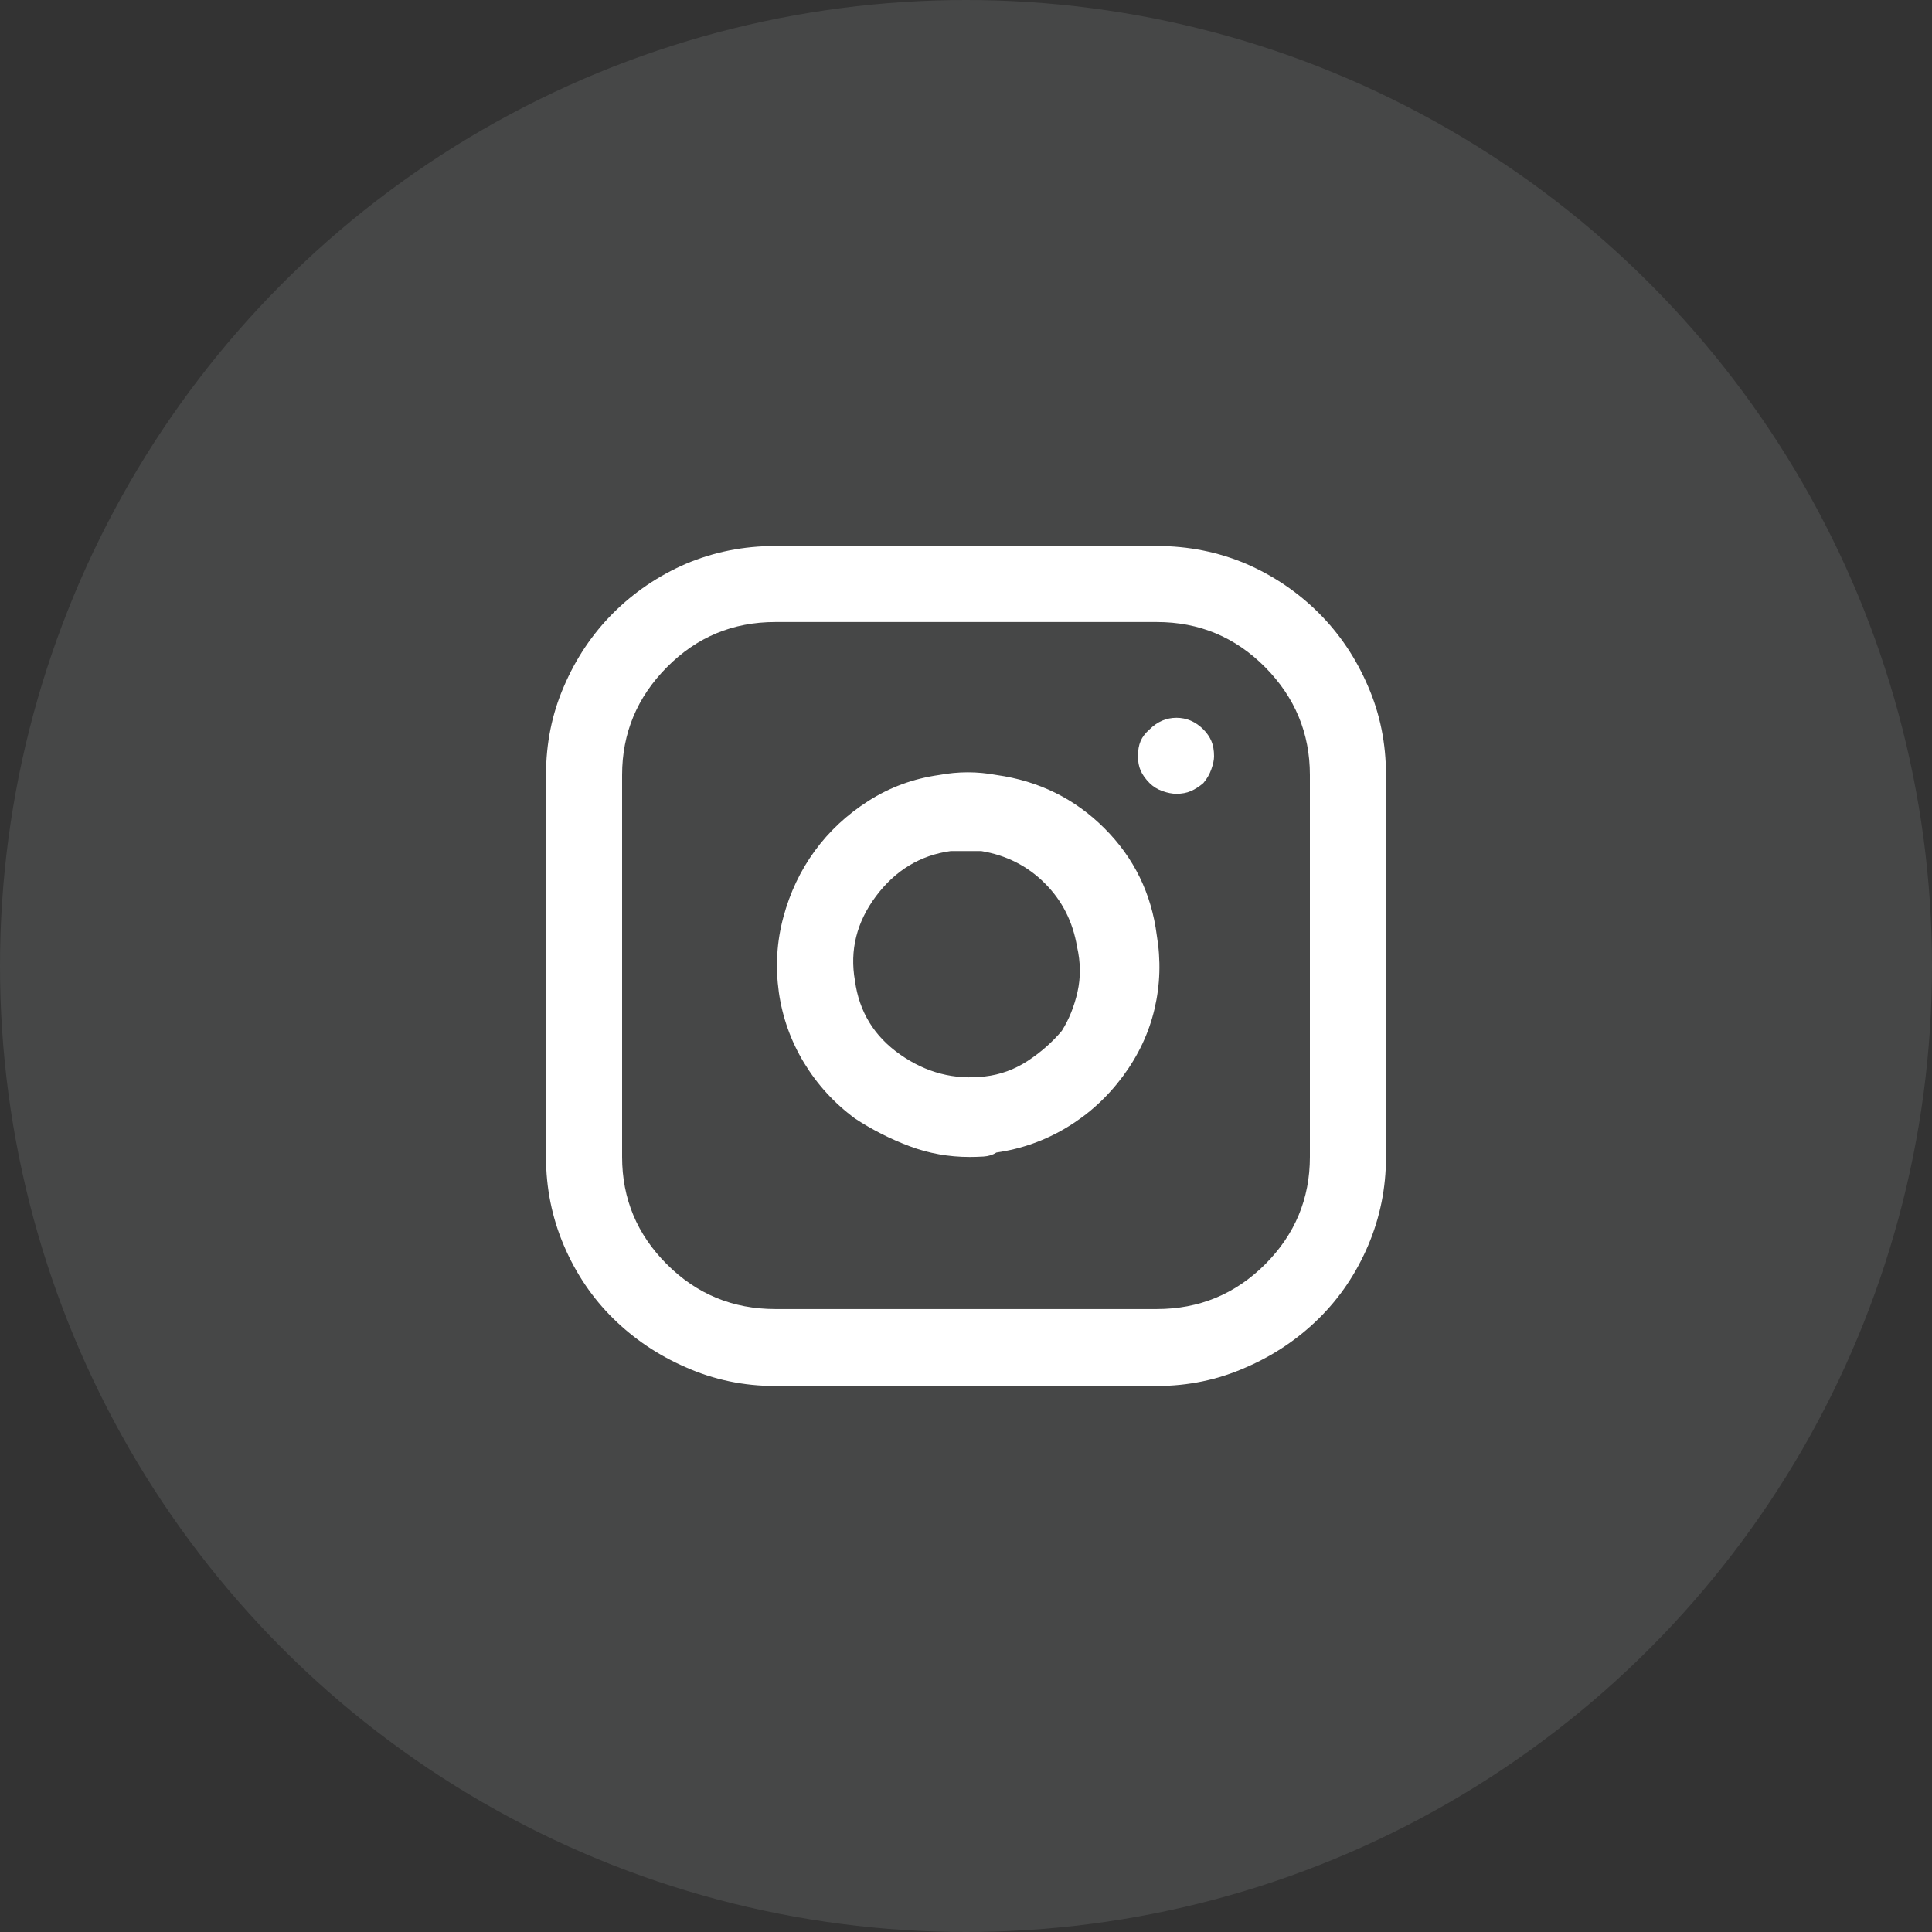 <svg width="46" height="46" viewBox="0 0 46 46" fill="none" xmlns="http://www.w3.org/2000/svg">
<rect x="0" y="0" width="46" height="46" fill="#333333" stroke="none"/>
<circle opacity="0.1" cx="23" cy="23" r="23" fill="#F9FEFC"/>
<path fill-rule="evenodd" clip-rule="evenodd" d="M27.542 13H18.458C17.705 13 16.994 13.142 16.326 13.426C15.672 13.71 15.097 14.101 14.599 14.597C14.102 15.094 13.711 15.677 13.426 16.344C13.142 16.997 13 17.7 13 18.453V27.547C13 28.286 13.142 28.989 13.426 29.656C13.711 30.323 14.102 30.902 14.599 31.392C15.097 31.882 15.672 32.269 16.326 32.553C16.994 32.851 17.705 33 18.458 33H27.542C28.295 33 29.006 32.851 29.674 32.553C30.328 32.269 30.903 31.882 31.401 31.392C31.898 30.902 32.289 30.323 32.574 29.656C32.858 28.989 33 28.286 33 27.547V18.453C33 17.7 32.858 16.997 32.574 16.344C32.289 15.677 31.898 15.094 31.401 14.597C30.903 14.101 30.328 13.71 29.674 13.426C29.006 13.142 28.295 13 27.542 13ZM31.188 27.547C31.188 28.541 30.832 29.393 30.122 30.103C29.411 30.813 28.551 31.168 27.542 31.168H18.459C17.449 31.168 16.589 30.813 15.879 30.103C15.168 29.393 14.812 28.541 14.812 27.547V18.452C14.812 17.458 15.168 16.602 15.879 15.885C16.589 15.168 17.449 14.81 18.459 14.81H27.542C28.551 14.81 29.411 15.168 30.122 15.885C30.832 16.602 31.188 17.458 31.188 18.452V27.547ZM23.725 18.452C23.498 18.41 23.27 18.388 23.043 18.388C22.816 18.388 22.588 18.41 22.361 18.452C21.75 18.538 21.188 18.743 20.676 19.07C20.165 19.397 19.738 19.794 19.397 20.263C19.056 20.731 18.807 21.257 18.651 21.839C18.494 22.421 18.459 23.017 18.544 23.628C18.63 24.224 18.828 24.782 19.141 25.3C19.454 25.818 19.859 26.262 20.357 26.631C20.769 26.901 21.202 27.121 21.657 27.291C22.112 27.462 22.588 27.547 23.086 27.547C23.185 27.547 23.295 27.544 23.416 27.537C23.537 27.529 23.64 27.497 23.725 27.441C24.322 27.355 24.88 27.157 25.399 26.844C25.918 26.532 26.362 26.127 26.732 25.63C27.101 25.133 27.354 24.597 27.489 24.022C27.624 23.447 27.642 22.861 27.542 22.265C27.414 21.271 26.998 20.422 26.295 19.72C25.591 19.017 24.735 18.594 23.725 18.452ZM25.281 24.544C25.054 24.814 24.784 25.052 24.471 25.258C24.159 25.463 23.817 25.588 23.448 25.63C22.723 25.715 22.051 25.542 21.433 25.108C20.814 24.675 20.456 24.09 20.356 23.351C20.228 22.627 20.395 21.956 20.857 21.338C21.319 20.721 21.913 20.362 22.637 20.263C22.68 20.263 22.741 20.263 22.819 20.263C22.897 20.263 22.957 20.263 23 20.263C23.043 20.263 23.103 20.263 23.181 20.263C23.259 20.263 23.32 20.263 23.363 20.263C23.959 20.362 24.464 20.618 24.876 21.03C25.289 21.442 25.544 21.946 25.644 22.542C25.729 22.911 25.733 23.27 25.655 23.617C25.576 23.965 25.452 24.274 25.281 24.544ZM27.371 17.366C27.272 17.452 27.201 17.544 27.158 17.643C27.115 17.743 27.094 17.863 27.094 18.006C27.094 18.133 27.115 18.247 27.158 18.346C27.201 18.446 27.272 18.545 27.371 18.645C27.456 18.73 27.559 18.794 27.68 18.836C27.801 18.879 27.911 18.9 28.011 18.9C28.139 18.9 28.253 18.879 28.352 18.836C28.451 18.794 28.551 18.73 28.651 18.645C28.736 18.545 28.8 18.435 28.842 18.314C28.885 18.194 28.906 18.091 28.906 18.006C28.906 17.863 28.885 17.743 28.842 17.643C28.8 17.544 28.736 17.452 28.651 17.366C28.466 17.182 28.253 17.09 28.011 17.09C27.769 17.09 27.556 17.182 27.371 17.366Z" fill="white"/>
</svg>
